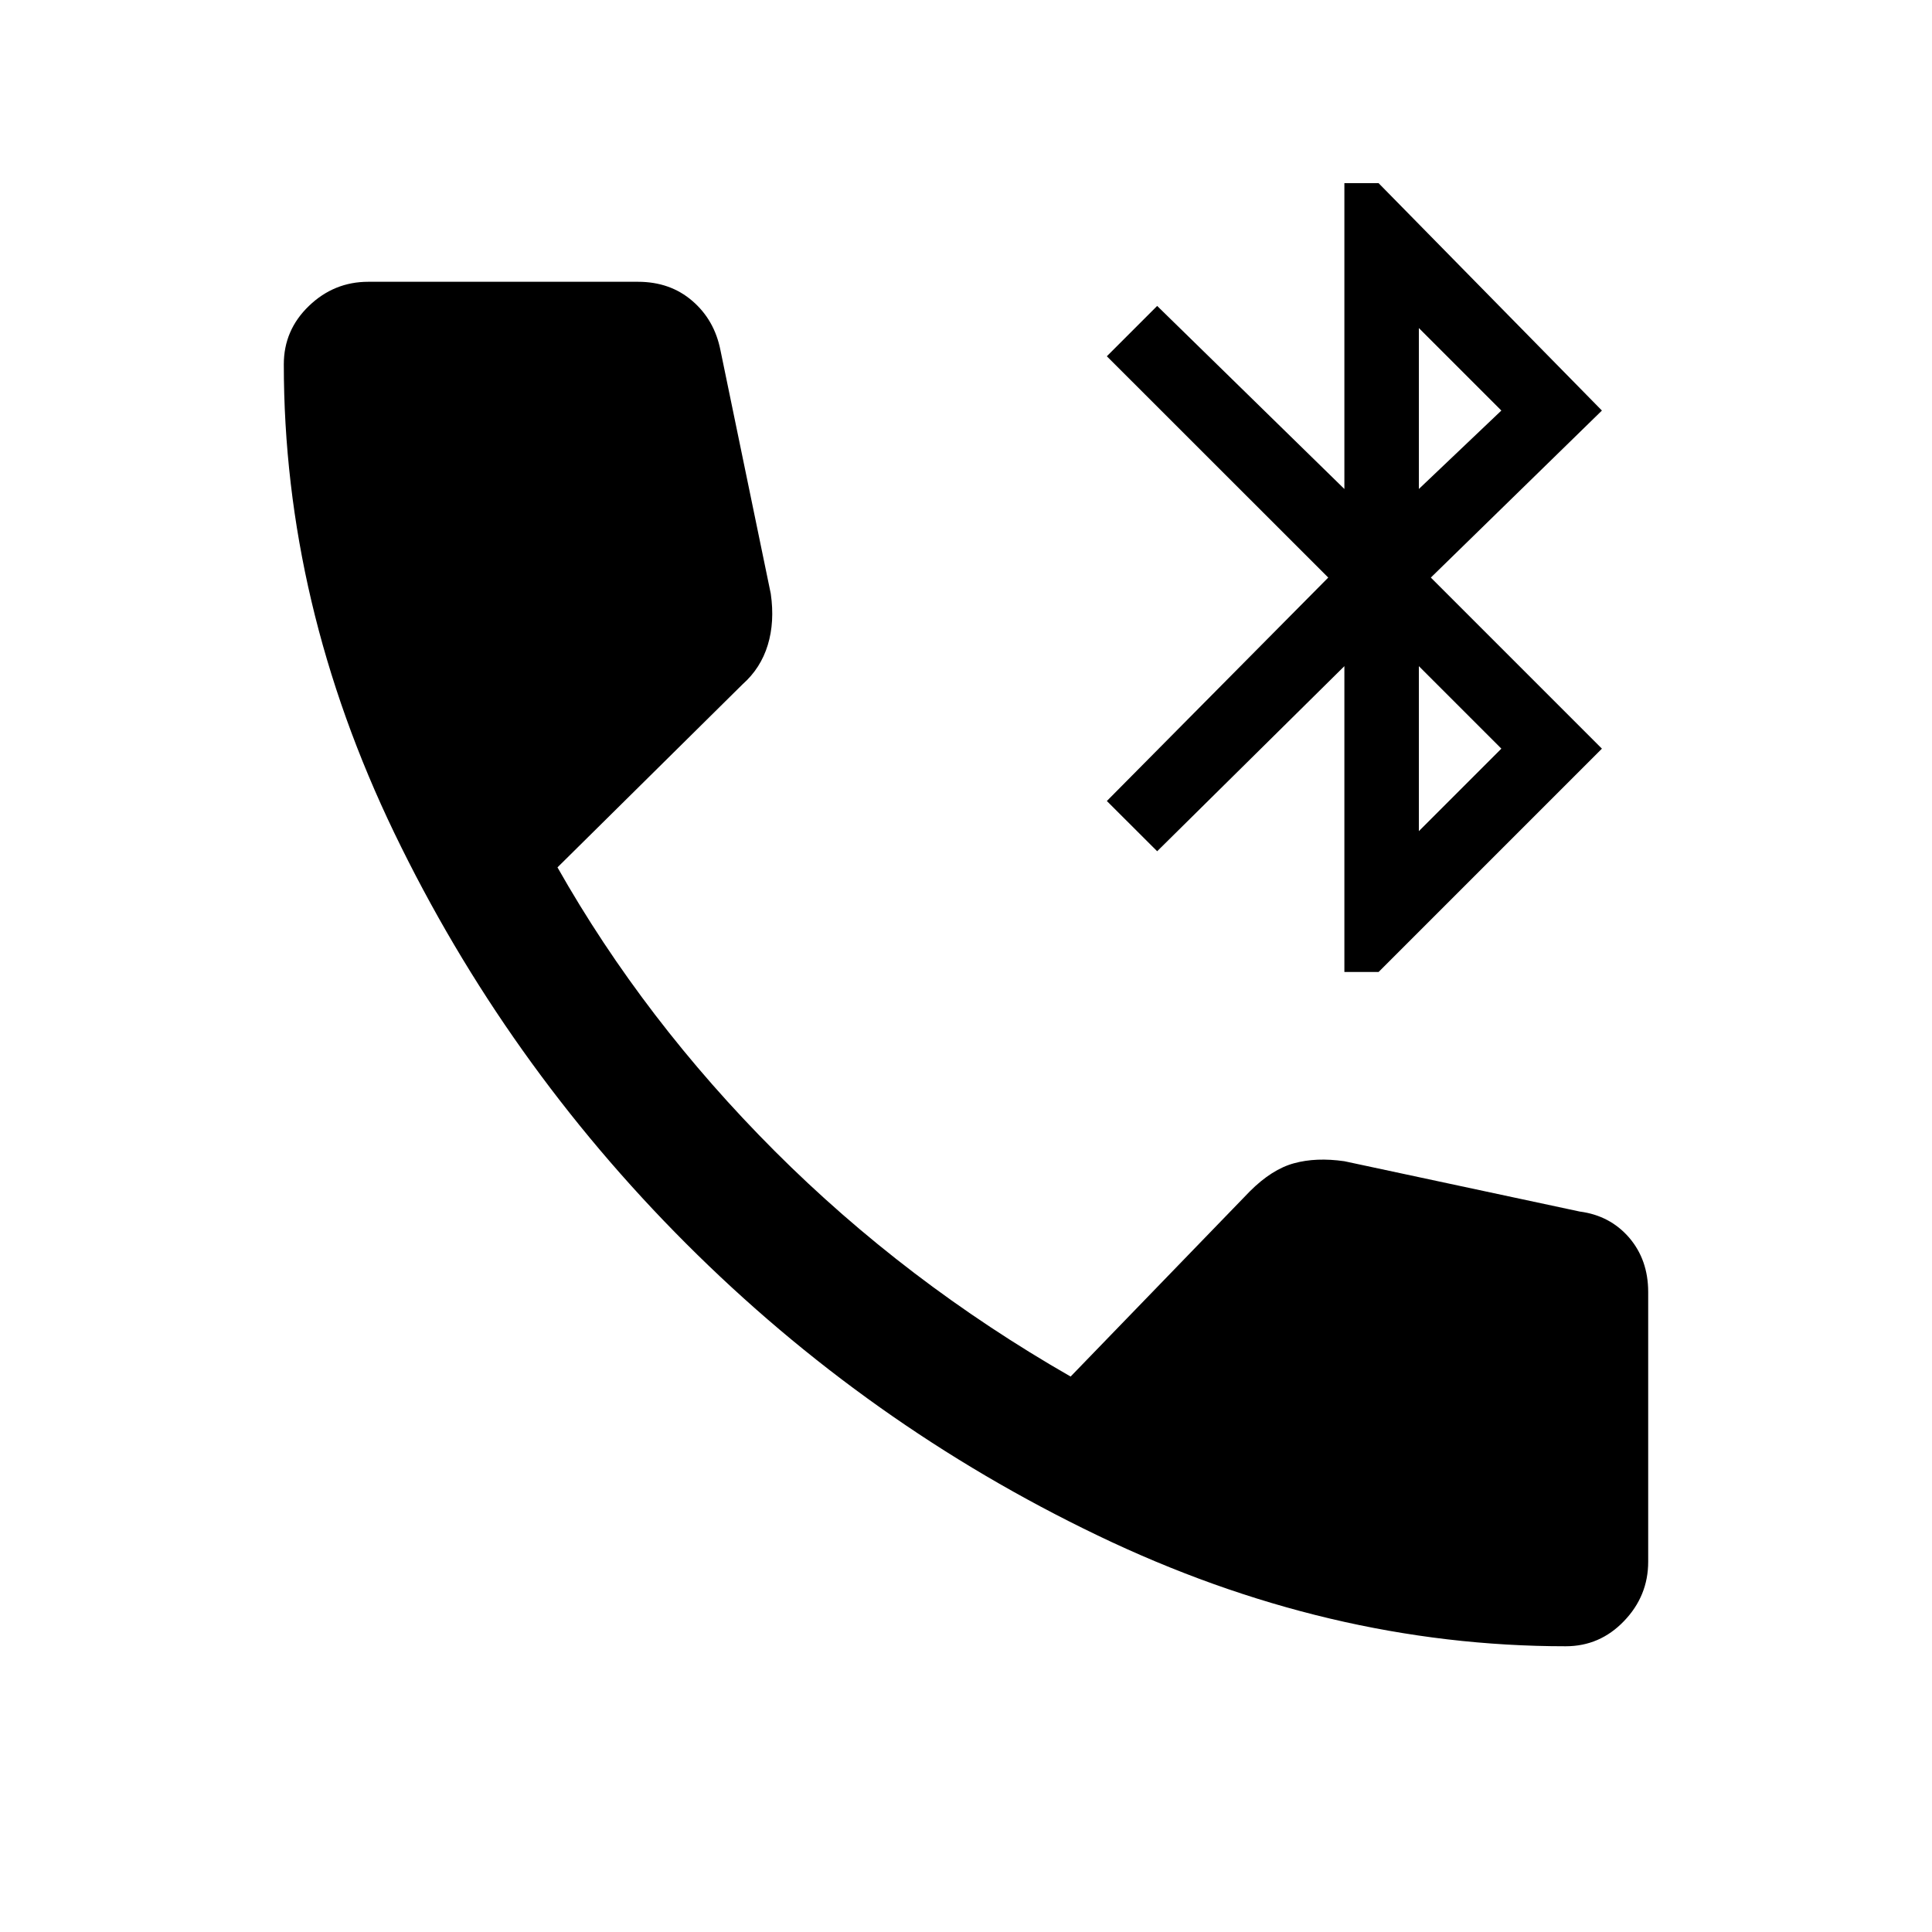 <svg xmlns="http://www.w3.org/2000/svg" height="20" width="20"><path d="M13.917 10.062V6.896l-1.938 1.916-.521-.52 2.292-2.313-2.292-2.291.521-.521 1.938 1.895V1.896h.354l2.312 2.354-1.771 1.729 1.771 1.771-2.312 2.312Zm.771-5 .854-.812-.854-.854Zm0 3.542.854-.854-.854-.854Zm1.52 8.438q-2.458 0-4.843-1.146-2.386-1.146-4.261-3.021t-3.021-4.25Q2.938 6.25 2.938 3.771q0-.354.26-.604t.614-.25h2.792q.334 0 .563.198.229.197.291.51l.521 2.521q.042.292-.031.531-.073.24-.26.406L5.771 8.979q.896 1.583 2.25 2.938 1.354 1.354 3.062 2.333l1.855-1.917q.229-.229.458-.291.229-.063.521-.021l2.437.521q.313.041.511.27.197.23.197.563v2.792q0 .354-.25.614-.25.261-.604.261Z"/></svg>
